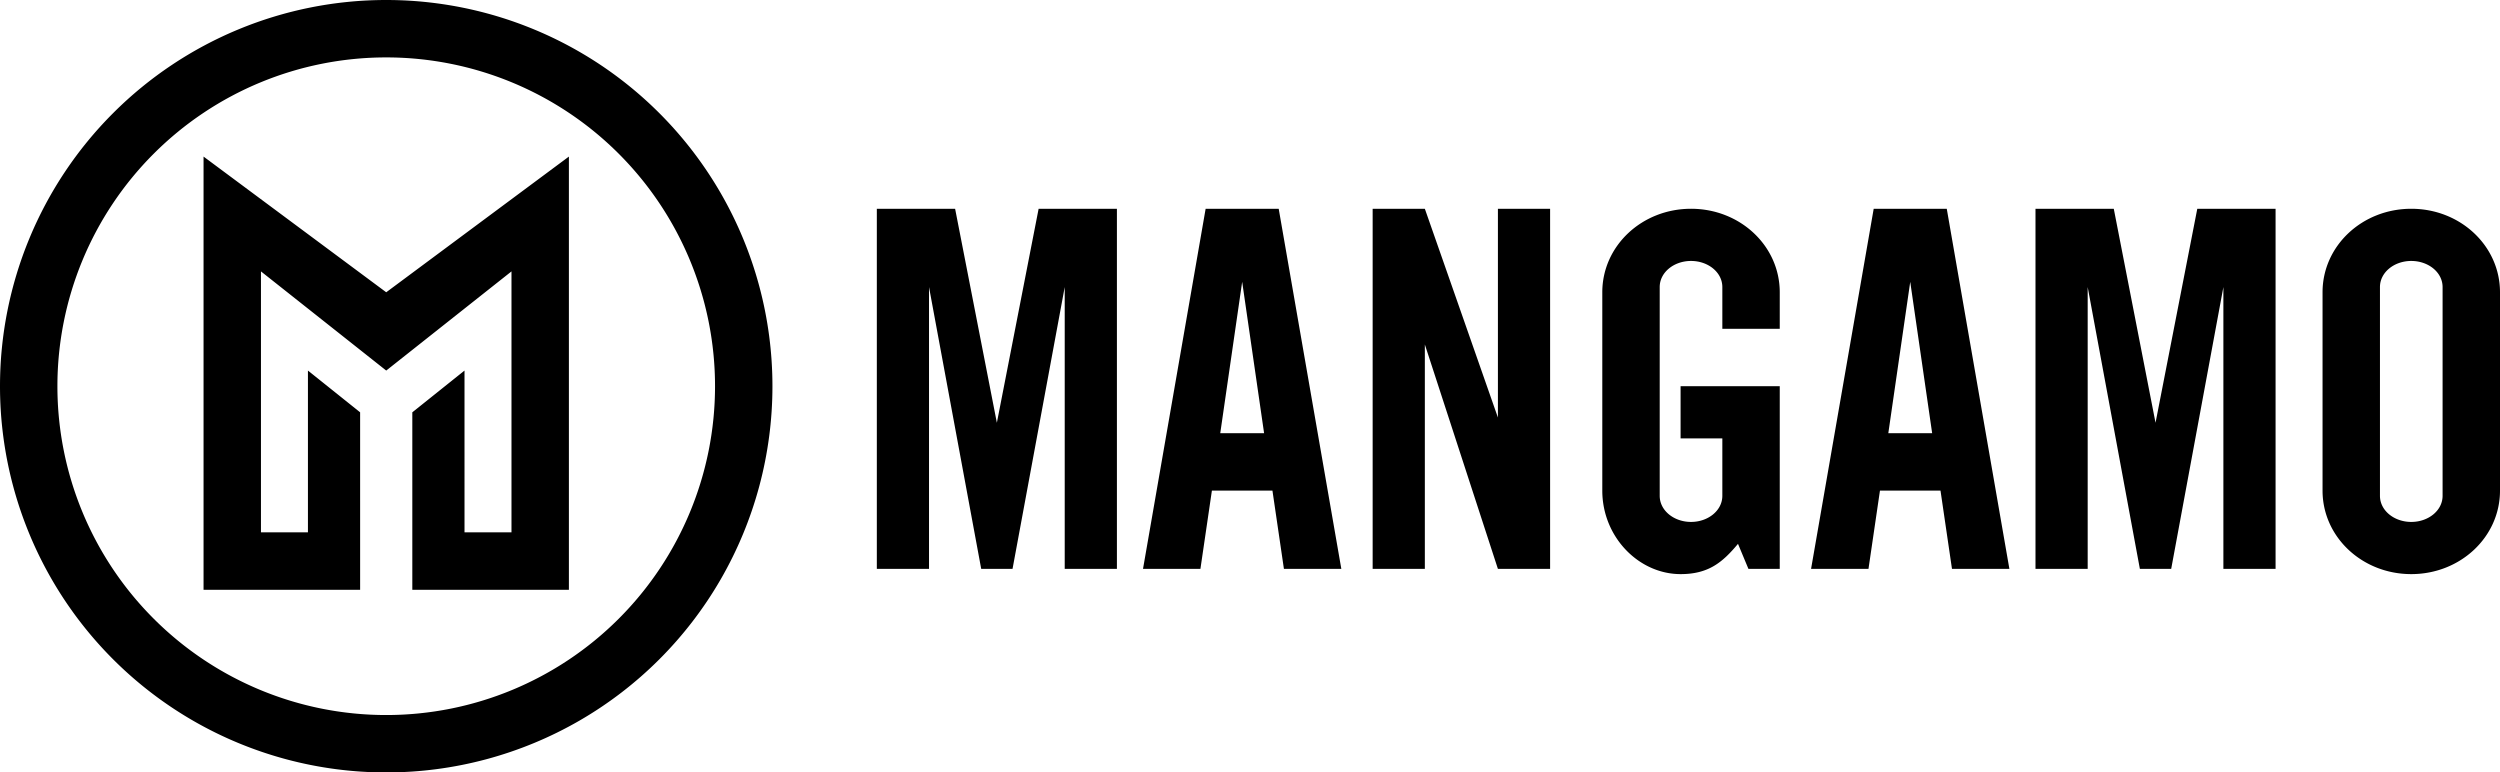 <svg xmlns="http://www.w3.org/2000/svg" viewBox="0 0 479 148">
  <path fill="currentColor" d="M74 0A74 74 0 0 0 0 74a74 74 0 0 0 74 74 74 74 0 0 0 74-74A74 74 0 0 0 74 0Zm0 11a63 63 0 0 1 63 63 63 63 0 0 1-63 63 63 63 0 0 1-63-63 63 63 0 0 1 63-63zM39 30v83h30V79l-10-8v31h-9V52l24 19 24-19v50h-9V71l-10 8v34h30V30L74 56 39 30zm129 10v69h10V55l10 54h6l10-54v54h10V40h-15l-8 41-8-41zm63 0-12 69h11l2.2-15h11.6l2.2 15h11l-12-69Zm32 0v69h10V66l14 43h10V40h-10v40l-14-40Zm61 0c-9.4 0-17 7.1-17 16v38c0 8.9 7 16 15 16 5.3 0 8-2.2 11-5.8l2 4.8h6V74h-19v10h8v11c0 2.8-2.7 5-6 5s-6-2.2-6-5V55c0-2.8 2.7-5 6-5s6 2.2 6 5v8h11v-7c0-8.9-7.6-16-17-16zm35 0-12 69h11l2.2-15h11.6l2.2 15h11l-12-69Zm31 0v69h10V55l10 54h6l10-54v54h10V40h-15l-8 41-8-41zm72 0c-9.4 0-17 7.1-17 16v38c0 8.9 7.6 16 17 16s17-7.1 17-16V56c0-8.9-7.6-16-17-16zm0 10c3.3 0 6 2.2 6 5v40c0 2.8-2.7 5-6 5s-6-2.2-6-5V55c0-2.8 2.7-5 6-5zm-224 4 4.2 29h-8.4zm128 0 4.2 29h-8.4z"/>
</svg>